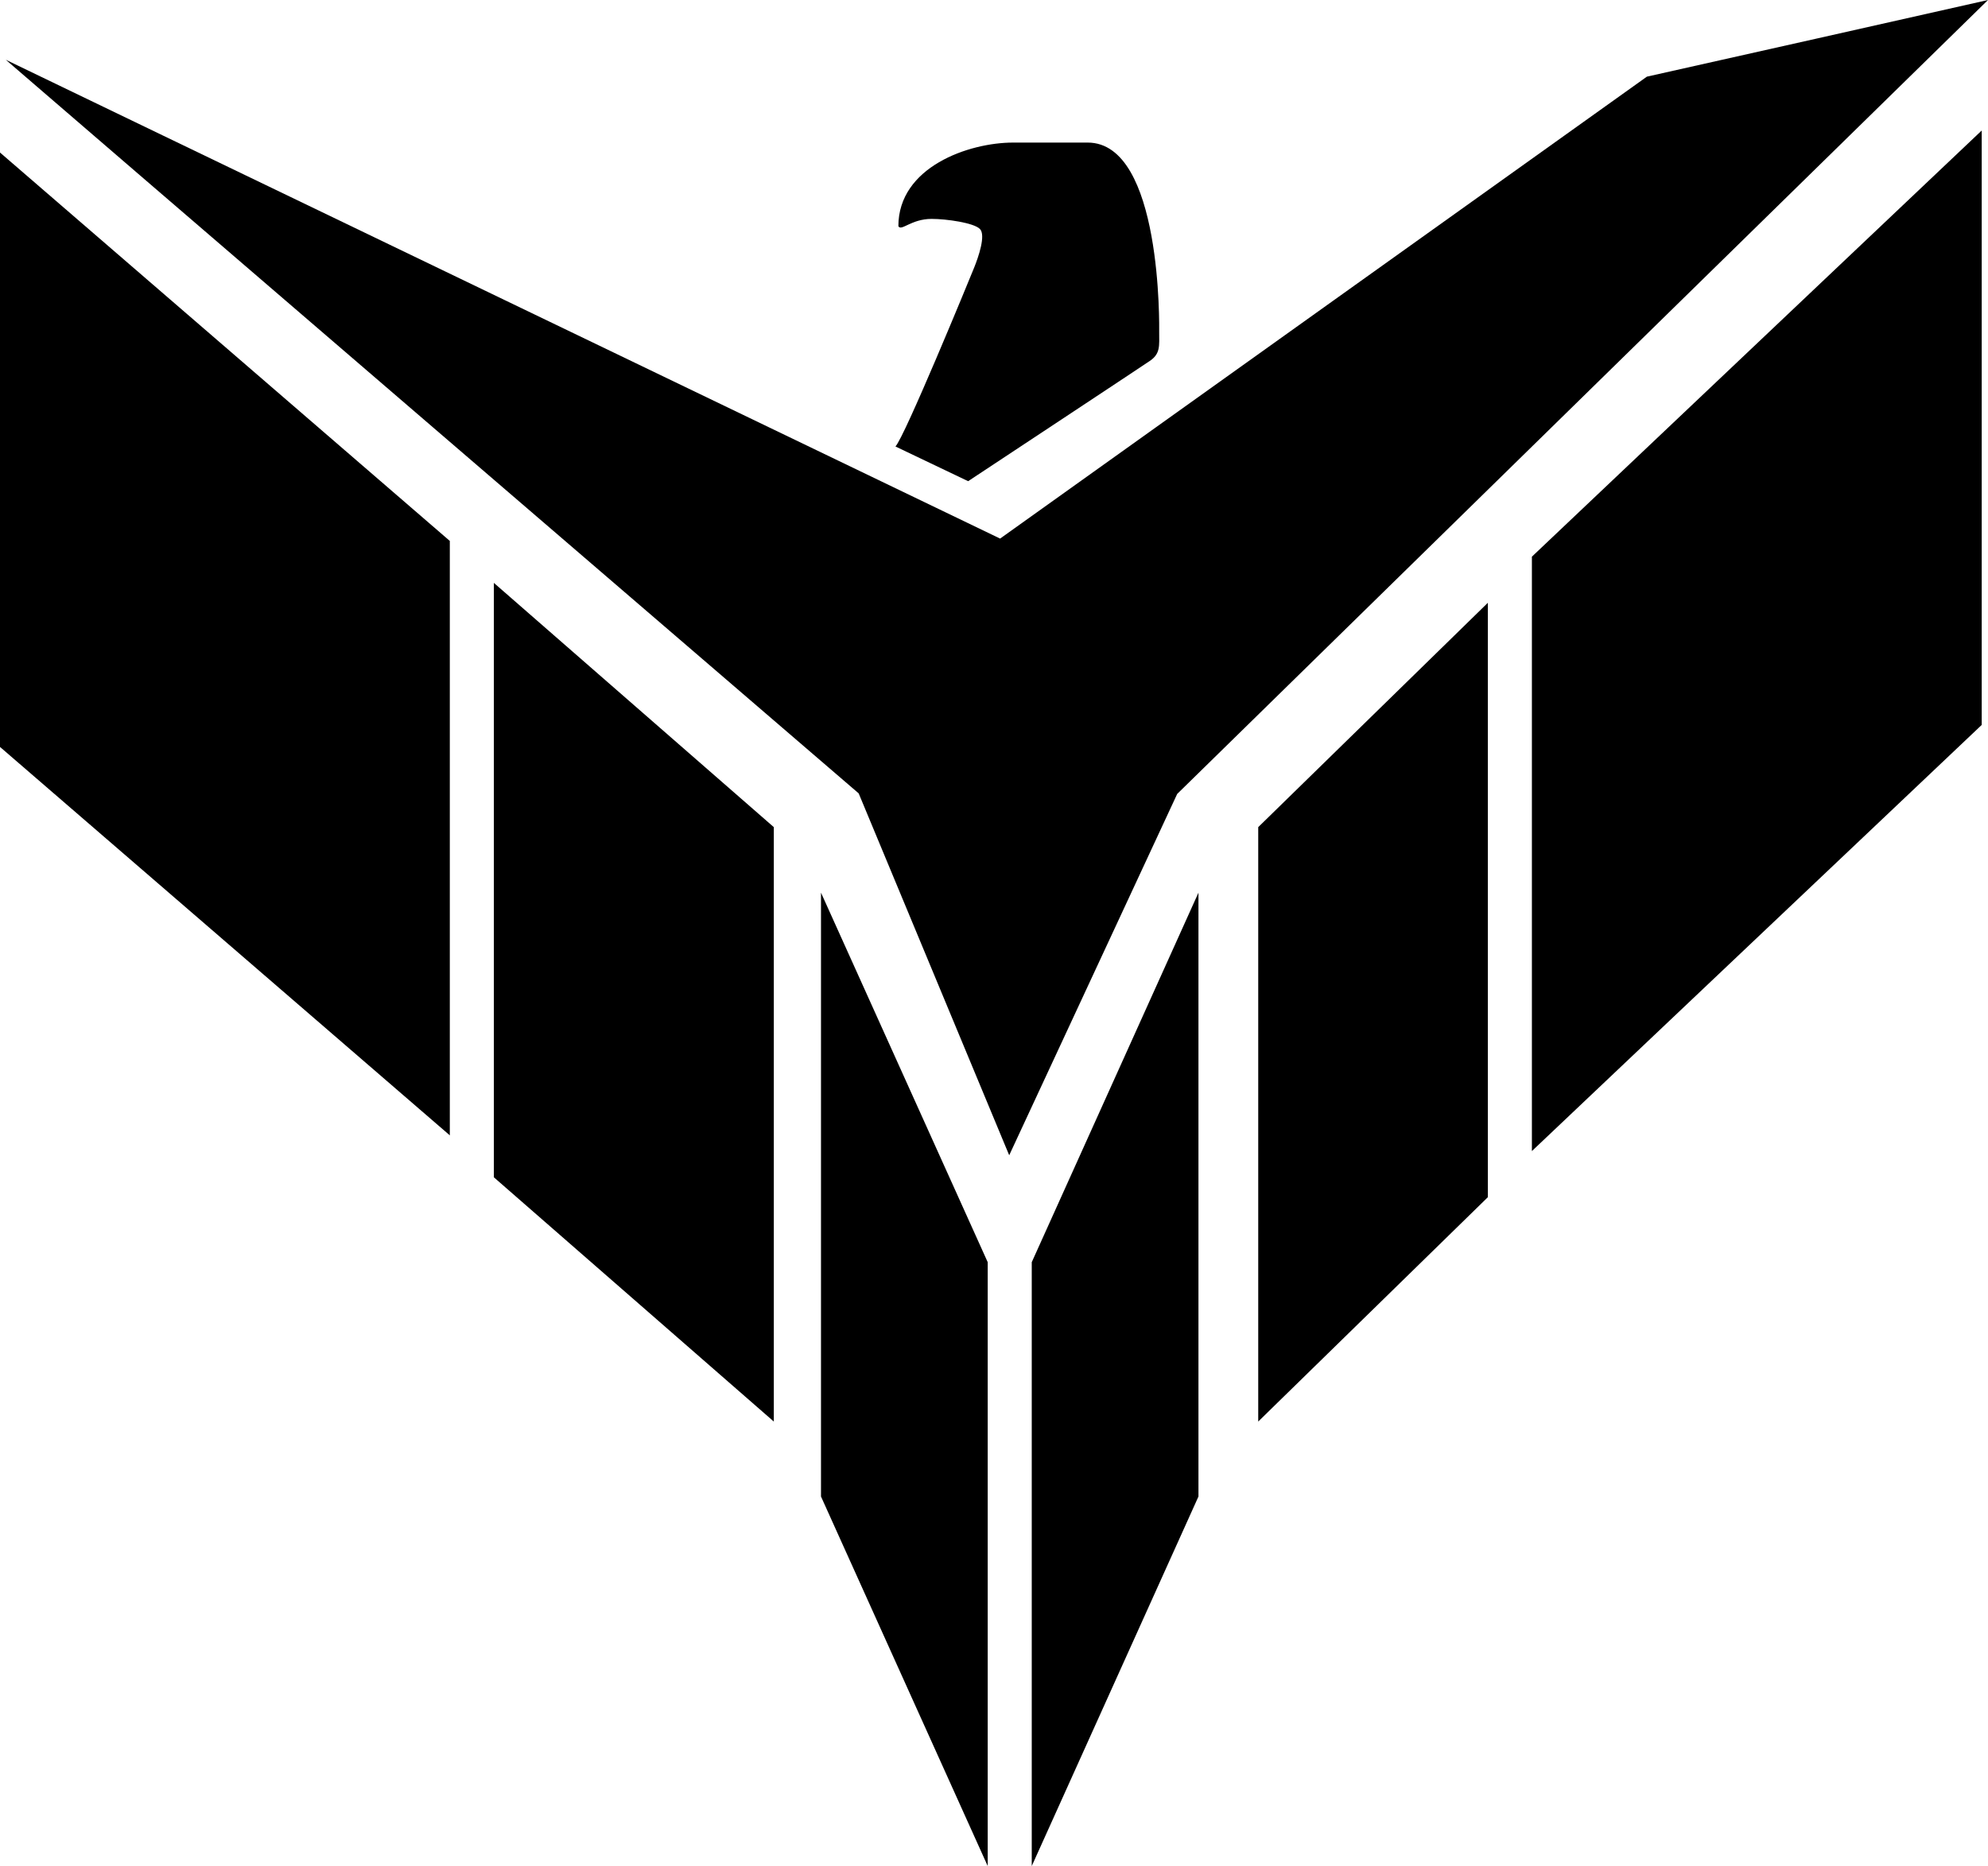 <?xml version="1.0" encoding="utf-8"?>
<!-- Generator: Adobe Illustrator 16.0.0, SVG Export Plug-In . SVG Version: 6.00 Build 0)  -->
<!DOCTYPE svg PUBLIC "-//W3C//DTD SVG 1.1//EN" "http://www.w3.org/Graphics/SVG/1.1/DTD/svg11.dtd">
<svg version="1.1" id="Layer_1" xmlns="http://www.w3.org/2000/svg" xmlns:xlink="http://www.w3.org/1999/xlink" x="0px" y="0px"
	 width="632px" height="593.333px" viewBox="0 -0.001 632 593.333" enable-background="new 0 -0.001 632 593.333"
	 xml:space="preserve">
<g id="Lavigny-Duval_logo">
	<polygon fill="#000000" points="314,593.333 261,475.833 261,283.833 314,401.333 	"/>
	<polygon fill="#000000" points="328,593.333 381,475.833 381,283.833 328,401.333 	"/>
	<polygon fill="#000000" points="246,262.999 157,185.333 157,374.333 246,451.999 	"/>
	<polygon fill="#000000" points="143,171.999 0,48.499 0,237.499 143,360.999 	"/>
	<polygon fill="#000000" points="487,176.999 630,41.499 630,230.499 487,365.999 	"/>
	<polygon fill="#000000" points="400,262.999 473,191.665 473,380.665 400,451.999 	"/>
	<g id="Empire_bird">
		<path fill="#000000" d="M320.833,367.333l53.403-114.887c0,0,256.37-251.054,257.764-252.447
			c-1.333,0.352-108.442,24.373-108.442,24.373L317.943,171.249c0,0-315.108-151.709-316.11-152.25
			C2.67,19.837,272.98,252.262,272.98,252.262L320.833,367.333z"/>
		<g id="Layer_6">
			<path fill="#000000" d="M284.667,141.961l23.111,11.037c0,0,55.336-36.564,57.835-38.287c3.336-2.301,2.901-4.853,2.901-9.106
				c0-1.294,1.006-60.272-22.735-60.272h-23.7c-14.102,0-36.479,7.756-36.479,26.584c0.92,1.724,4.055-2.317,10.563-2.317
				c4.744,0,13.392,1.237,15.351,3.196c1.957,1.959-0.477,8.955-1.811,12.264C308.009,89.258,287.512,139.116,284.667,141.961z"/>
		</g>
	</g>
</g>
</svg>
